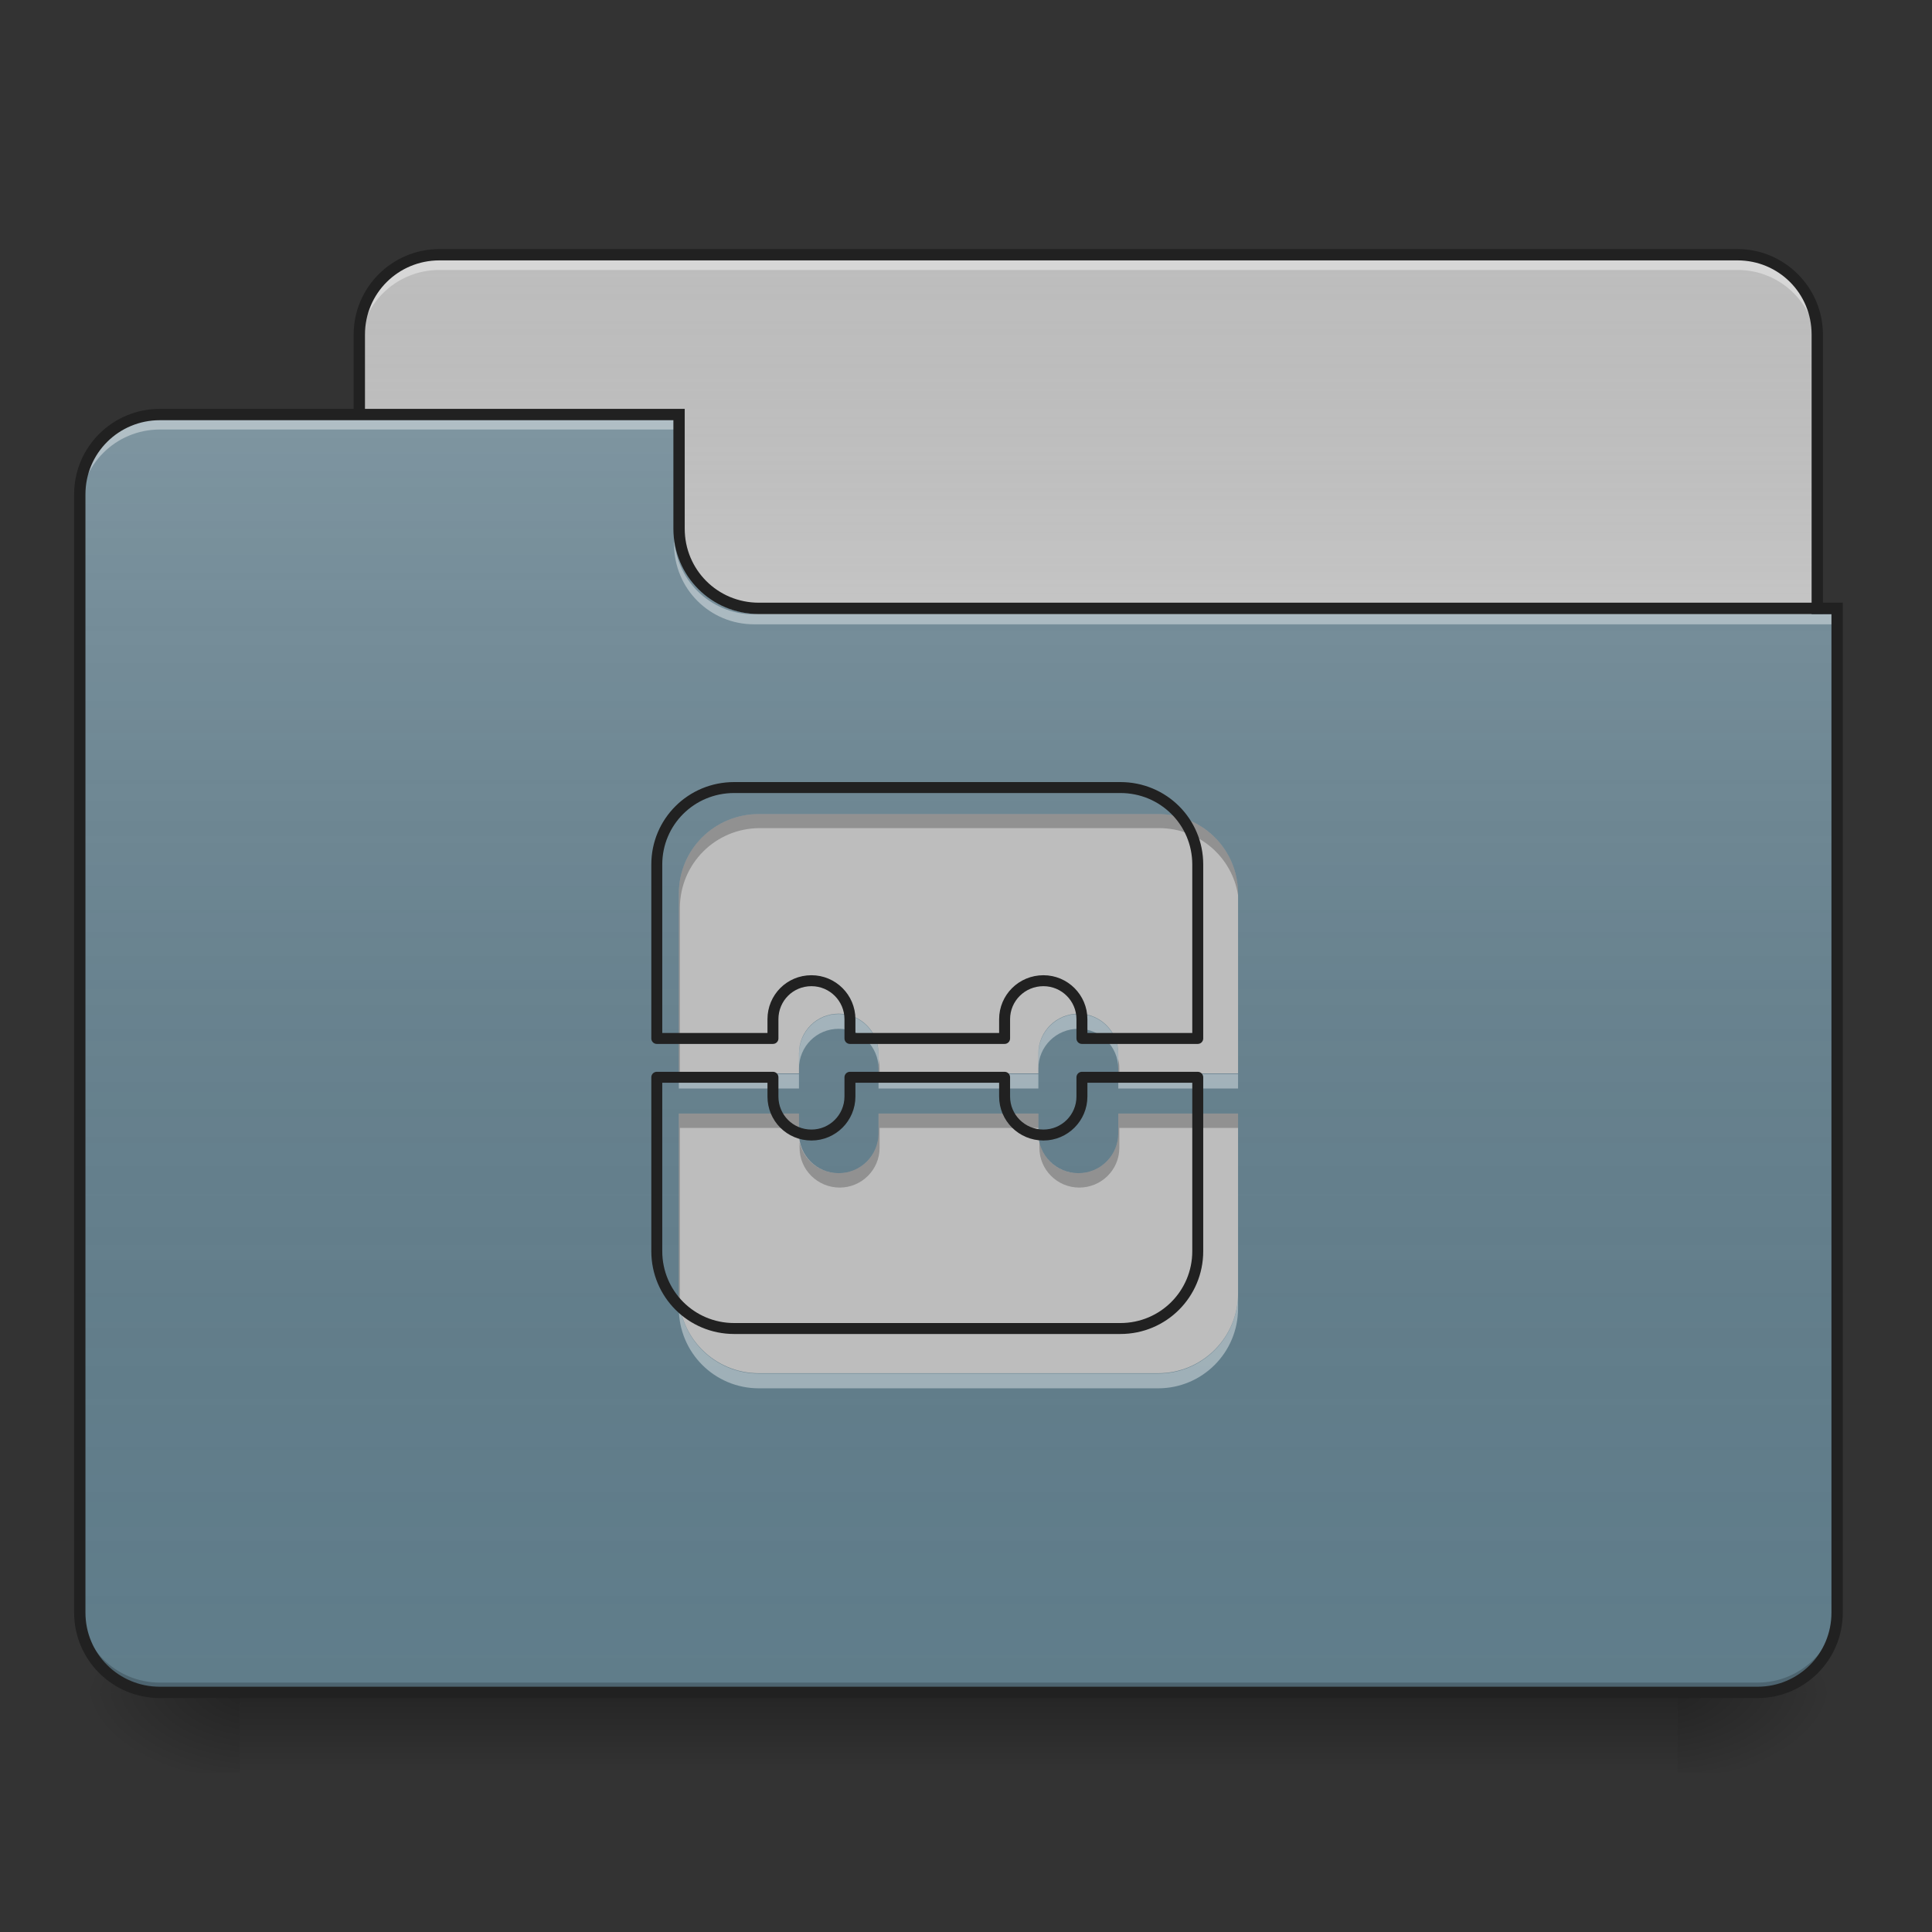 <?xml version="1.0" encoding="UTF-8"?>
<svg xmlns="http://www.w3.org/2000/svg" xmlns:xlink="http://www.w3.org/1999/xlink" width="22px" height="22px" viewBox="0 0 22 22" version="1.1">
<rect x="0" y="0" width="22" height="22" fill="#333333" stroke="none"/>
<defs>
<linearGradient id="linear0" gradientUnits="userSpaceOnUse" x1="254" y1="233.5" x2="254" y2="254.667" gradientTransform="matrix(0.043,0,0,0.043,-0,9.239)">
<stop offset="0" style="stop-color:rgb(0%,0%,0%);stop-opacity:0.275;"/>
<stop offset="1" style="stop-color:rgb(0%,0%,0%);stop-opacity:0;"/>
</linearGradient>
<radialGradient id="radial0" gradientUnits="userSpaceOnUse" cx="450.909" cy="189.579" fx="450.909" fy="189.579" r="21.167" gradientTransform="matrix(0,-0.054,-0.097,-0,37.204,43.722)">
<stop offset="0" style="stop-color:rgb(0%,0%,0%);stop-opacity:0.314;"/>
<stop offset="0.222" style="stop-color:rgb(0%,0%,0%);stop-opacity:0.275;"/>
<stop offset="1" style="stop-color:rgb(0%,0%,0%);stop-opacity:0;"/>
</radialGradient>
<radialGradient id="radial1" gradientUnits="userSpaceOnUse" cx="450.909" cy="189.579" fx="450.909" fy="189.579" r="21.167" gradientTransform="matrix(-0,0.054,0.097,0,-15.374,-5.175)">
<stop offset="0" style="stop-color:rgb(0%,0%,0%);stop-opacity:0.314;"/>
<stop offset="0.222" style="stop-color:rgb(0%,0%,0%);stop-opacity:0.275;"/>
<stop offset="1" style="stop-color:rgb(0%,0%,0%);stop-opacity:0;"/>
</radialGradient>
<radialGradient id="radial2" gradientUnits="userSpaceOnUse" cx="450.909" cy="189.579" fx="450.909" fy="189.579" r="21.167" gradientTransform="matrix(-0,-0.054,0.097,-0,-15.374,43.722)">
<stop offset="0" style="stop-color:rgb(0%,0%,0%);stop-opacity:0.314;"/>
<stop offset="0.222" style="stop-color:rgb(0%,0%,0%);stop-opacity:0.275;"/>
<stop offset="1" style="stop-color:rgb(0%,0%,0%);stop-opacity:0;"/>
</radialGradient>
<radialGradient id="radial3" gradientUnits="userSpaceOnUse" cx="450.909" cy="189.579" fx="450.909" fy="189.579" r="21.167" gradientTransform="matrix(0,0.054,-0.097,0,37.204,-5.175)">
<stop offset="0" style="stop-color:rgb(0%,0%,0%);stop-opacity:0.314;"/>
<stop offset="0.222" style="stop-color:rgb(0%,0%,0%);stop-opacity:0.275;"/>
<stop offset="1" style="stop-color:rgb(0%,0%,0%);stop-opacity:0;"/>
</radialGradient>
<linearGradient id="linear1" gradientUnits="userSpaceOnUse" x1="254" y1="-147.5" x2="254" y2="-31.083" gradientTransform="matrix(0.043,0,0,0.043,0,9.239)">
<stop offset="0" style="stop-color:rgb(64.314%,64.314%,64.314%);stop-opacity:0;"/>
<stop offset="1" style="stop-color:rgb(100%,100%,100%);stop-opacity:0.196;"/>
</linearGradient>
<linearGradient id="linear2" gradientUnits="userSpaceOnUse" x1="254" y1="233.5" x2="254" y2="-105.167" gradientTransform="matrix(0.043,0,0,0.043,-0,9.239)">
<stop offset="0" style="stop-color:rgb(34.51%,34.51%,34.51%);stop-opacity:0;"/>
<stop offset="1" style="stop-color:rgb(98.039%,98.039%,98.039%);stop-opacity:0.196;"/>
</linearGradient>
</defs>
<g id="surface1">
<path style=" stroke:none;fill-rule:nonzero;fill:url(#linear0);" d="M 2.73 19.273 L 19.102 19.273 L 19.102 20.184 L 2.73 20.184 Z M 2.73 19.273 "/>
<path style=" stroke:none;fill-rule:nonzero;fill:url(#radial0);" d="M 19.102 19.273 L 20.922 19.273 L 20.922 18.363 L 19.102 18.363 Z M 19.102 19.273 "/>
<path style=" stroke:none;fill-rule:nonzero;fill:url(#radial1);" d="M 2.73 19.273 L 0.91 19.273 L 0.91 20.184 L 2.73 20.184 Z M 2.73 19.273 "/>
<path style=" stroke:none;fill-rule:nonzero;fill:url(#radial2);" d="M 2.73 19.273 L 0.91 19.273 L 0.91 18.363 L 2.73 18.363 Z M 2.73 19.273 "/>
<path style=" stroke:none;fill-rule:nonzero;fill:url(#radial3);" d="M 19.102 19.273 L 20.922 19.273 L 20.922 20.184 L 19.102 20.184 Z M 19.102 19.273 "/>
<path style=" stroke:none;fill-rule:nonzero;fill:rgb(74.118%,74.118%,74.118%);fill-opacity:1;" d="M 5.004 2.902 L 19.785 2.902 C 20.285 2.902 20.691 3.309 20.691 3.809 L 20.691 7.223 C 20.691 7.723 20.285 8.129 19.785 8.129 L 5.004 8.129 C 4.5 8.129 4.094 7.723 4.094 7.223 L 4.094 3.809 C 4.094 3.309 4.5 2.902 5.004 2.902 Z M 5.004 2.902 "/>
<path style=" stroke:none;fill-rule:nonzero;fill:url(#linear1);" d="M 5.004 2.902 L 19.785 2.902 C 20.285 2.902 20.691 3.309 20.691 3.809 L 20.691 7.223 C 20.691 7.723 20.285 8.129 19.785 8.129 L 5.004 8.129 C 4.5 8.129 4.094 7.723 4.094 7.223 L 4.094 3.809 C 4.094 3.309 4.5 2.902 5.004 2.902 Z M 5.004 2.902 "/>
<path style=" stroke:none;fill-rule:nonzero;fill:rgb(100%,100%,100%);fill-opacity:0.392;" d="M 5.004 2.961 C 4.5 2.961 4.094 3.363 4.094 3.867 L 4.094 3.984 C 4.094 3.48 4.5 3.074 5.004 3.074 L 19.785 3.074 C 20.289 3.074 20.691 3.48 20.691 3.984 L 20.691 3.867 C 20.691 3.363 20.289 2.961 19.785 2.961 Z M 5.004 2.961 "/>
<path style=" stroke:none;fill-rule:nonzero;fill:rgb(12.941%,12.941%,12.941%);fill-opacity:1;" d="M 5.004 2.836 C 4.465 2.836 4.027 3.273 4.027 3.809 L 4.027 7.223 C 4.027 7.758 4.465 8.195 5.004 8.195 L 19.785 8.195 C 20.32 8.195 20.758 7.758 20.758 7.223 L 20.758 3.809 C 20.758 3.273 20.32 2.836 19.785 2.836 Z M 5.004 2.965 L 19.785 2.965 C 20.254 2.965 20.629 3.34 20.629 3.809 L 20.629 7.223 C 20.629 7.691 20.254 8.066 19.785 8.066 L 5.004 8.066 C 4.535 8.066 4.156 7.691 4.156 7.223 L 4.156 3.809 C 4.156 3.34 4.535 2.965 5.004 2.965 Z M 5.004 2.965 "/>
<path style=" stroke:none;fill-rule:nonzero;fill:rgb(37.647%,49.02%,54.51%);fill-opacity:1;" d="M 1.82 4.719 C 1.316 4.719 0.91 5.125 0.91 5.629 L 0.91 18.363 C 0.91 18.867 1.316 19.273 1.82 19.273 L 20.012 19.273 C 20.516 19.273 20.922 18.867 20.922 18.363 L 20.922 6.992 L 8.641 6.992 C 8.137 6.992 7.73 6.59 7.73 6.086 L 7.73 4.719 Z M 1.82 4.719 "/>
<path style=" stroke:none;fill-rule:nonzero;fill:url(#linear2);" d="M 1.82 4.719 C 1.316 4.719 0.91 5.125 0.91 5.629 L 0.91 18.363 C 0.91 18.867 1.316 19.273 1.82 19.273 L 20.012 19.273 C 20.516 19.273 20.922 18.867 20.922 18.363 L 20.922 6.992 L 8.641 6.992 C 8.137 6.992 7.73 6.59 7.73 6.086 L 7.73 4.719 Z M 1.82 4.719 "/>
<path style=" stroke:none;fill-rule:nonzero;fill:rgb(0%,0%,0%);fill-opacity:0.196;" d="M 1.82 19.273 C 1.316 19.273 0.91 18.867 0.91 18.363 L 0.91 18.25 C 0.91 18.754 1.316 19.16 1.82 19.16 L 20.012 19.16 C 20.516 19.16 20.922 18.754 20.922 18.25 L 20.922 18.363 C 20.922 18.867 20.516 19.273 20.012 19.273 Z M 1.82 19.273 "/>
<path style=" stroke:none;fill-rule:nonzero;fill:rgb(100%,100%,100%);fill-opacity:0.392;" d="M 1.82 4.777 C 1.316 4.777 0.91 5.184 0.91 5.688 L 0.91 5.801 C 0.91 5.297 1.316 4.891 1.82 4.891 L 7.73 4.891 L 7.73 4.777 Z M 1.82 4.777 "/>
<path style=" stroke:none;fill-rule:nonzero;fill:rgb(100%,100%,100%);fill-opacity:0.392;" d="M 8.586 7.109 C 8.082 7.109 7.676 6.703 7.676 6.199 L 7.676 6.086 C 7.676 6.59 8.082 6.996 8.586 6.996 L 20.922 6.996 L 20.922 7.109 Z M 8.586 7.109 "/>
<path style=" stroke:none;fill-rule:nonzero;fill:rgb(12.941%,12.941%,12.941%);fill-opacity:1;" d="M 1.82 4.656 C 1.281 4.656 0.844 5.09 0.844 5.629 L 0.844 18.363 C 0.844 18.902 1.281 19.336 1.82 19.336 L 20.012 19.336 C 20.551 19.336 20.984 18.902 20.984 18.363 L 20.984 6.863 L 8.641 6.863 C 8.172 6.863 7.797 6.488 7.797 6.02 L 7.797 4.656 Z M 1.82 4.785 L 7.668 4.785 L 7.668 6.02 C 7.668 6.559 8.102 6.992 8.641 6.992 L 20.855 6.992 L 20.855 18.363 C 20.855 18.832 20.48 19.207 20.012 19.207 L 1.82 19.207 C 1.352 19.207 0.973 18.832 0.973 18.363 L 0.973 5.629 C 0.973 5.16 1.352 4.785 1.82 4.785 Z M 1.82 4.785 "/>
<path style=" stroke:none;fill-rule:nonzero;fill:rgb(74.118%,74.118%,74.118%);fill-opacity:1;" d="M 8.641 9.27 C 8.137 9.27 7.73 9.672 7.73 10.176 L 7.73 12.223 L 9.098 12.223 L 9.098 11.996 C 9.098 11.746 9.297 11.543 9.551 11.543 C 9.801 11.543 10.004 11.746 10.004 11.996 L 10.004 12.223 L 11.824 12.223 L 11.824 11.996 C 11.824 11.746 12.027 11.543 12.281 11.543 C 12.531 11.543 12.734 11.746 12.734 11.996 L 12.734 12.223 L 14.098 12.223 L 14.098 10.176 C 14.098 9.672 13.691 9.27 13.188 9.27 Z M 7.73 12.68 L 7.73 14.727 C 7.73 15.23 8.137 15.637 8.641 15.637 L 13.188 15.637 C 13.691 15.637 14.098 15.23 14.098 14.727 L 14.098 12.68 L 12.734 12.68 L 12.734 12.906 C 12.734 13.156 12.531 13.359 12.281 13.359 C 12.027 13.359 11.824 13.156 11.824 12.906 L 11.824 12.68 L 10.004 12.68 L 10.004 12.906 C 10.004 13.156 9.801 13.359 9.551 13.359 C 9.297 13.359 9.098 13.156 9.098 12.906 L 9.098 12.68 Z M 7.73 12.68 "/>
<path style=" stroke:none;fill-rule:nonzero;fill:rgb(0%,0%,0%);fill-opacity:0.235;" d="M 8.641 9.27 C 8.137 9.27 7.73 9.672 7.73 10.176 L 7.73 12.223 L 7.742 12.223 L 7.742 10.34 C 7.742 9.836 8.148 9.43 8.652 9.43 L 13.199 9.43 C 13.656 9.43 14.031 9.762 14.098 10.195 L 14.098 10.176 C 14.098 9.672 13.691 9.27 13.188 9.27 Z M 10.004 12.059 L 10.004 12.223 L 10.016 12.223 L 10.016 12.16 C 10.016 12.125 10.012 12.09 10.004 12.059 Z M 12.734 12.059 L 12.734 12.223 L 12.746 12.223 L 12.746 12.16 C 12.746 12.125 12.742 12.09 12.734 12.059 Z M 7.73 12.68 L 7.73 14.727 C 7.73 14.773 7.734 14.824 7.742 14.871 L 7.742 12.844 L 9.098 12.844 L 9.098 12.68 Z M 10.004 12.68 L 10.004 12.906 C 10.004 13.156 9.801 13.359 9.551 13.359 C 9.332 13.359 9.152 13.211 9.105 13.008 L 9.105 13.07 C 9.105 13.32 9.309 13.523 9.562 13.523 C 9.812 13.523 10.016 13.32 10.016 13.07 L 10.016 12.844 L 11.824 12.844 L 11.824 12.68 Z M 12.734 12.68 L 12.734 12.906 C 12.734 13.156 12.531 13.359 12.281 13.359 C 12.062 13.359 11.883 13.211 11.836 13.008 L 11.836 13.07 C 11.836 13.32 12.039 13.523 12.289 13.523 C 12.543 13.523 12.746 13.32 12.746 13.07 L 12.746 12.844 L 14.098 12.844 L 14.098 12.68 Z M 12.734 12.68 "/>
<path style=" stroke:none;fill-rule:nonzero;fill:rgb(100%,100%,100%);fill-opacity:0.392;" d="M 9.551 11.547 C 9.297 11.547 9.098 11.75 9.098 12.004 L 9.098 12.168 C 9.098 11.918 9.297 11.715 9.551 11.715 C 9.801 11.715 10.004 11.918 10.004 12.168 L 10.004 12.004 C 10.004 11.75 9.801 11.547 9.551 11.547 Z M 12.281 11.547 C 12.027 11.547 11.824 11.75 11.824 12.004 L 11.824 12.168 C 11.824 11.918 12.027 11.715 12.281 11.715 C 12.531 11.715 12.734 11.918 12.734 12.168 L 12.734 12.004 C 12.734 11.75 12.531 11.547 12.281 11.547 Z M 7.73 12.23 L 7.73 12.395 L 9.098 12.395 L 9.098 12.23 Z M 10.004 12.23 L 10.004 12.395 L 11.824 12.395 L 11.824 12.23 Z M 12.734 12.23 L 12.734 12.395 L 14.098 12.395 L 14.098 12.23 Z M 7.73 14.73 L 7.73 14.898 C 7.73 15.402 8.137 15.809 8.641 15.809 L 13.188 15.809 C 13.691 15.809 14.098 15.402 14.098 14.898 L 14.098 14.73 C 14.098 15.234 13.691 15.641 13.188 15.641 L 8.641 15.641 C 8.137 15.641 7.73 15.234 7.73 14.73 Z M 7.73 14.73 "/>
<path style="fill:none;stroke-width:11.339;stroke-linecap:round;stroke-linejoin:round;stroke:rgb(12.941%,12.941%,12.941%);stroke-opacity:1;stroke-miterlimit:4;" d="M 759.956 815.269 C 715.637 815.269 679.906 850.656 679.906 894.975 L 679.906 1075.001 L 800.153 1075.001 L 800.153 1055.075 C 800.153 1033.087 817.674 1015.222 840.006 1015.222 C 861.994 1015.222 879.859 1033.087 879.859 1055.075 L 879.859 1075.001 L 1039.958 1075.001 L 1039.958 1055.075 C 1039.958 1033.087 1057.823 1015.222 1080.155 1015.222 C 1102.142 1015.222 1120.008 1033.087 1120.008 1055.075 L 1120.008 1075.001 L 1239.91 1075.001 L 1239.91 894.975 C 1239.91 850.656 1204.18 815.269 1159.861 815.269 Z M 679.906 1115.198 L 679.906 1295.224 C 679.906 1339.543 715.637 1375.273 759.956 1375.273 L 1159.861 1375.273 C 1204.18 1375.273 1239.91 1339.543 1239.91 1295.224 L 1239.91 1115.198 L 1120.008 1115.198 L 1120.008 1135.124 C 1120.008 1157.112 1102.142 1174.977 1080.155 1174.977 C 1057.823 1174.977 1039.958 1157.112 1039.958 1135.124 L 1039.958 1115.198 L 879.859 1115.198 L 879.859 1135.124 C 879.859 1157.112 861.994 1174.977 840.006 1174.977 C 817.674 1174.977 800.153 1157.112 800.153 1135.124 L 800.153 1115.198 Z M 679.906 1115.198 " transform="matrix(0.011,0,0,0.011,0,0)"/>
</g>
</svg>
